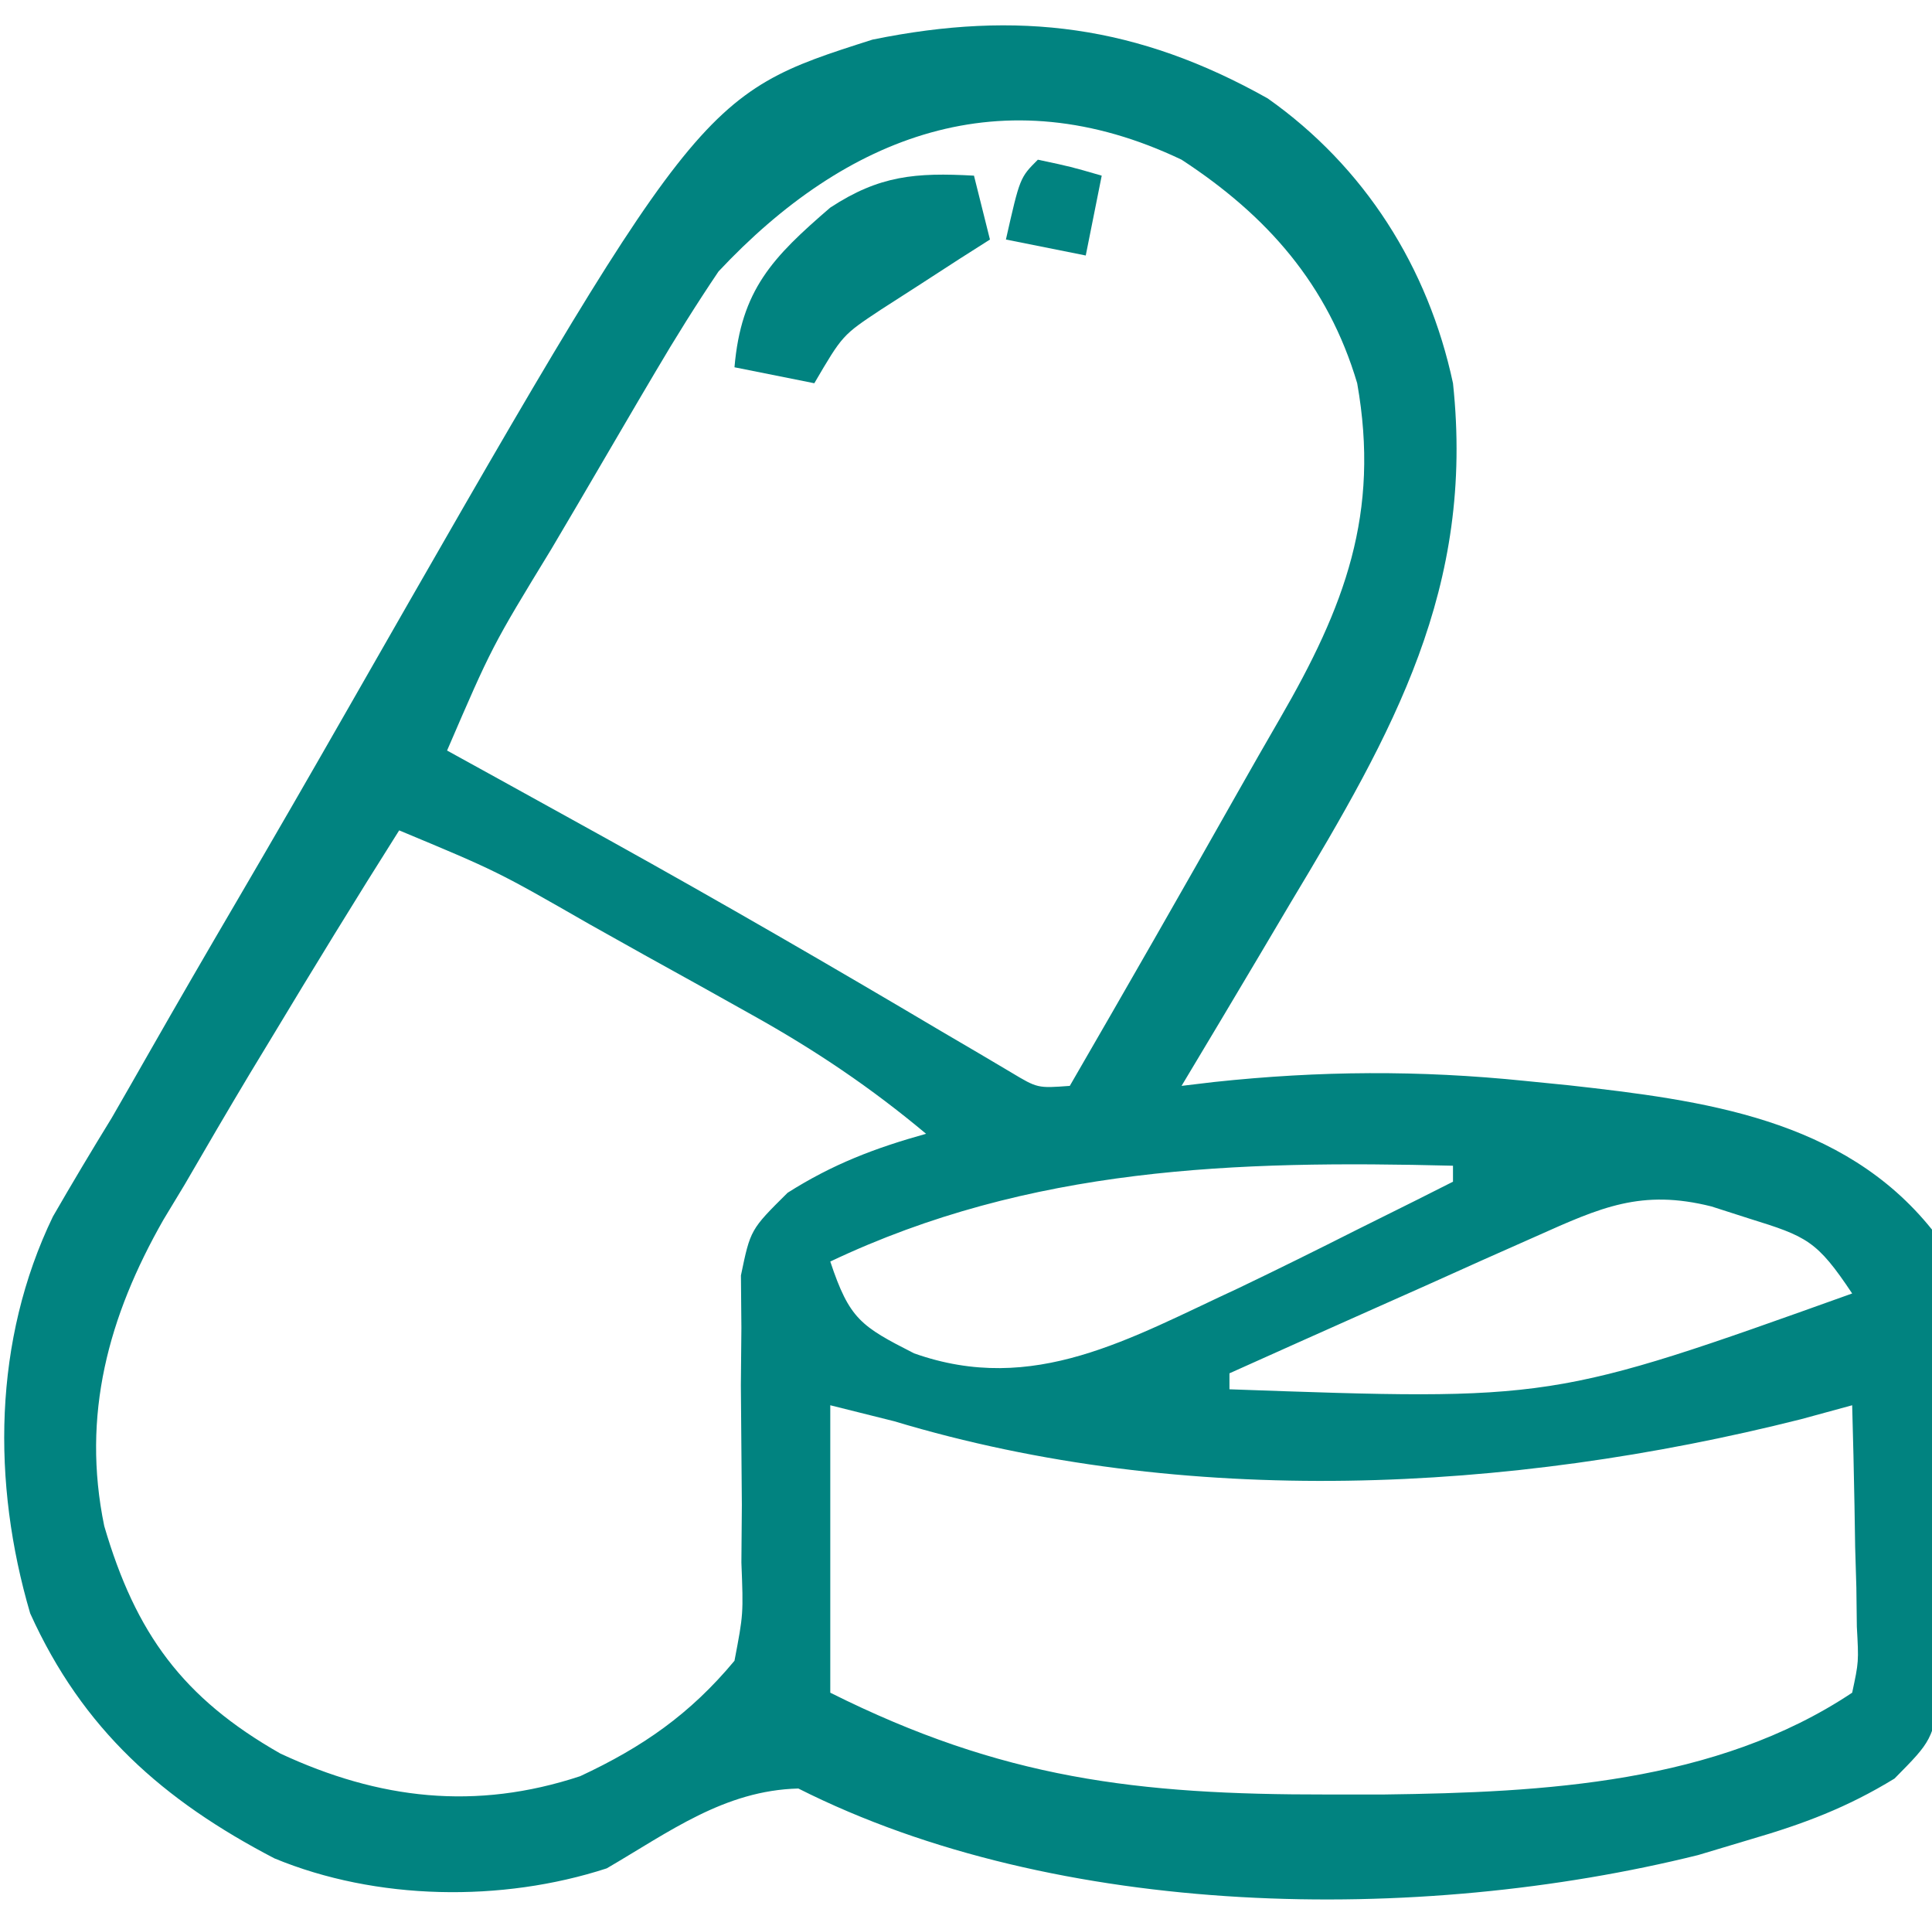 <?xml version="1.0" encoding="UTF-8"?>
<svg version="1.1" xmlns="http://www.w3.org/2000/svg" width="121" height="120">
<path d="M0 0 C6.061 4.277 10.051 10.575 11.602 17.836 C12.971 30.658 7.873 39.651 1.414 50.398 C0.76 51.503 0.106 52.607 -0.568 53.744 C-2.171 56.446 -3.781 59.143 -5.398 61.836 C-4.726 61.756 -4.054 61.676 -3.361 61.593 C3.255 60.886 9.487 60.847 16.102 61.523 C17.013 61.614 17.924 61.706 18.863 61.799 C27.279 62.742 36.02 63.874 41.602 70.836 C42.135 74.164 42.135 74.164 42.168 78.086 C42.174 78.781 42.18 79.476 42.187 80.192 C42.194 81.658 42.191 83.124 42.178 84.59 C42.164 86.83 42.198 89.065 42.236 91.305 C42.237 92.732 42.235 94.159 42.23 95.586 C42.231 96.88 42.232 98.174 42.233 99.508 C41.602 102.836 41.602 102.836 39.255 105.212 C36.29 107.027 33.563 108.053 30.227 109.023 C29.146 109.347 28.066 109.671 26.953 110.004 C9.4 114.362 -13.121 114.044 -29.398 105.836 C-34.036 105.955 -37.486 108.559 -41.398 110.836 C-47.974 112.977 -55.836 112.851 -62.211 110.211 C-69.191 106.576 -74.225 102.134 -77.508 94.867 C-79.912 86.686 -79.822 77.766 -76.086 70.023 C-74.888 67.943 -73.655 65.882 -72.398 63.836 C-71.621 62.488 -70.847 61.138 -70.078 59.785 C-68.271 56.617 -66.442 53.463 -64.598 50.316 C-62.265 46.332 -59.96 42.333 -57.668 38.324 C-35.62 -0.221 -35.62 -0.221 -24.75 -3.684 C-15.619 -5.549 -8.134 -4.571 0 0 Z M-34.398 10.836 C-35.782 12.889 -37.098 14.99 -38.352 17.125 C-38.697 17.71 -39.043 18.295 -39.399 18.898 C-40.122 20.125 -40.841 21.353 -41.557 22.584 C-42.652 24.467 -43.759 26.343 -44.867 28.219 C-48.585 34.312 -48.585 34.312 -51.398 40.836 C-50.319 41.43 -49.241 42.024 -48.129 42.637 C-46.614 43.473 -45.1 44.311 -43.586 45.148 C-42.788 45.59 -41.99 46.031 -41.168 46.486 C-34.19 50.362 -27.286 54.36 -20.419 58.431 C-19.659 58.877 -18.9 59.322 -18.117 59.781 C-17.111 60.377 -17.111 60.377 -16.084 60.985 C-14.416 61.986 -14.416 61.986 -12.398 61.836 C-8.853 55.715 -5.338 49.577 -1.86 43.417 C-0.994 41.888 -0.123 40.361 0.759 38.841 C4.817 31.834 7.047 25.992 5.602 17.836 C3.77 11.655 -0.039 7.334 -5.398 3.836 C-16.601 -1.509 -26.419 2.321 -34.398 10.836 Z M-54.398 45.836 C-57.119 50.137 -59.774 54.475 -62.398 58.836 C-62.842 59.569 -63.286 60.302 -63.743 61.057 C-65.128 63.367 -66.485 65.693 -67.836 68.023 C-68.273 68.746 -68.71 69.469 -69.16 70.214 C-72.608 76.259 -74.303 82.455 -72.869 89.4 C-70.904 96.115 -67.96 100.17 -61.836 103.648 C-55.654 106.526 -49.611 107.226 -43.066 105.066 C-39.159 103.247 -36.176 101.176 -33.398 97.836 C-32.839 94.91 -32.839 94.91 -32.965 91.68 C-32.95 89.899 -32.95 89.899 -32.936 88.082 C-32.952 85.585 -32.973 83.087 -32.998 80.59 C-32.982 78.809 -32.982 78.809 -32.965 76.992 C-32.979 75.365 -32.979 75.365 -32.994 73.705 C-32.398 70.836 -32.398 70.836 -30.07 68.529 C-27.243 66.737 -24.614 65.733 -21.398 64.836 C-24.849 61.948 -28.323 59.609 -32.25 57.418 C-33.348 56.804 -34.447 56.189 -35.578 55.557 C-36.715 54.927 -37.852 54.297 -39.023 53.648 C-40.168 53.007 -41.313 52.366 -42.492 51.705 C-48.273 48.389 -48.273 48.389 -54.398 45.836 Z M-27.398 72.836 C-26.194 76.451 -25.477 76.89 -22.148 78.586 C-14.65 81.243 -8.627 77.638 -1.837 74.505 C0.658 73.31 3.133 72.084 5.602 70.836 C6.814 70.233 8.026 69.63 9.238 69.027 C10.408 68.438 10.408 68.438 11.602 67.836 C11.602 67.506 11.602 67.176 11.602 66.836 C-1.987 66.493 -14.89 66.899 -27.398 72.836 Z M16.84 71.242 C15.722 71.738 14.603 72.235 13.451 72.746 C12.284 73.271 11.117 73.795 9.914 74.336 C8.735 74.861 7.556 75.385 6.342 75.926 C3.426 77.224 0.513 78.528 -2.398 79.836 C-2.398 80.166 -2.398 80.496 -2.398 80.836 C17.82 81.558 17.82 81.558 36.602 74.836 C34.398 71.531 33.776 71.269 30.164 70.148 C29.382 69.897 28.599 69.646 27.793 69.387 C23.402 68.283 20.857 69.448 16.84 71.242 Z M-27.398 81.836 C-27.398 87.776 -27.398 93.716 -27.398 99.836 C-16.628 105.221 -8.195 106.226 3.727 106.211 C4.911 106.211 6.095 106.211 7.314 106.21 C17.268 106.081 28.077 105.519 36.602 99.836 C37.016 97.905 37.016 97.905 36.895 95.703 C36.885 94.897 36.875 94.092 36.865 93.262 C36.84 92.42 36.815 91.578 36.789 90.711 C36.776 89.861 36.762 89.012 36.748 88.137 C36.713 86.036 36.659 83.936 36.602 81.836 C35.543 82.125 34.485 82.413 33.395 82.711 C15.089 87.324 -5.168 88.325 -23.398 82.836 C-24.718 82.506 -26.038 82.176 -27.398 81.836 Z " fill="#018380" transform="translate(79.398,6.164)"/>
<path d="M0 0 C0.33 1.32 0.66 2.64 1 4 C0.06 4.597 0.06 4.597 -0.898 5.207 C-1.716 5.737 -2.533 6.267 -3.375 6.812 C-4.187 7.335 -4.999 7.857 -5.836 8.395 C-8.234 9.984 -8.234 9.984 -10 13 C-11.65 12.67 -13.3 12.34 -15 12 C-14.584 7.152 -12.626 5.12 -9 2 C-5.927 -0.017 -3.646 -0.203 0 0 Z " fill="#018380" transform="translate(61,11)"/>
<path d="M0 0 C2.062 0.438 2.062 0.438 4 1 C3.67 2.65 3.34 4.3 3 6 C1.35 5.67 -0.3 5.34 -2 5 C-1.125 1.125 -1.125 1.125 0 0 Z " fill="#018380" transform="translate(65,10)"/>
</svg>

